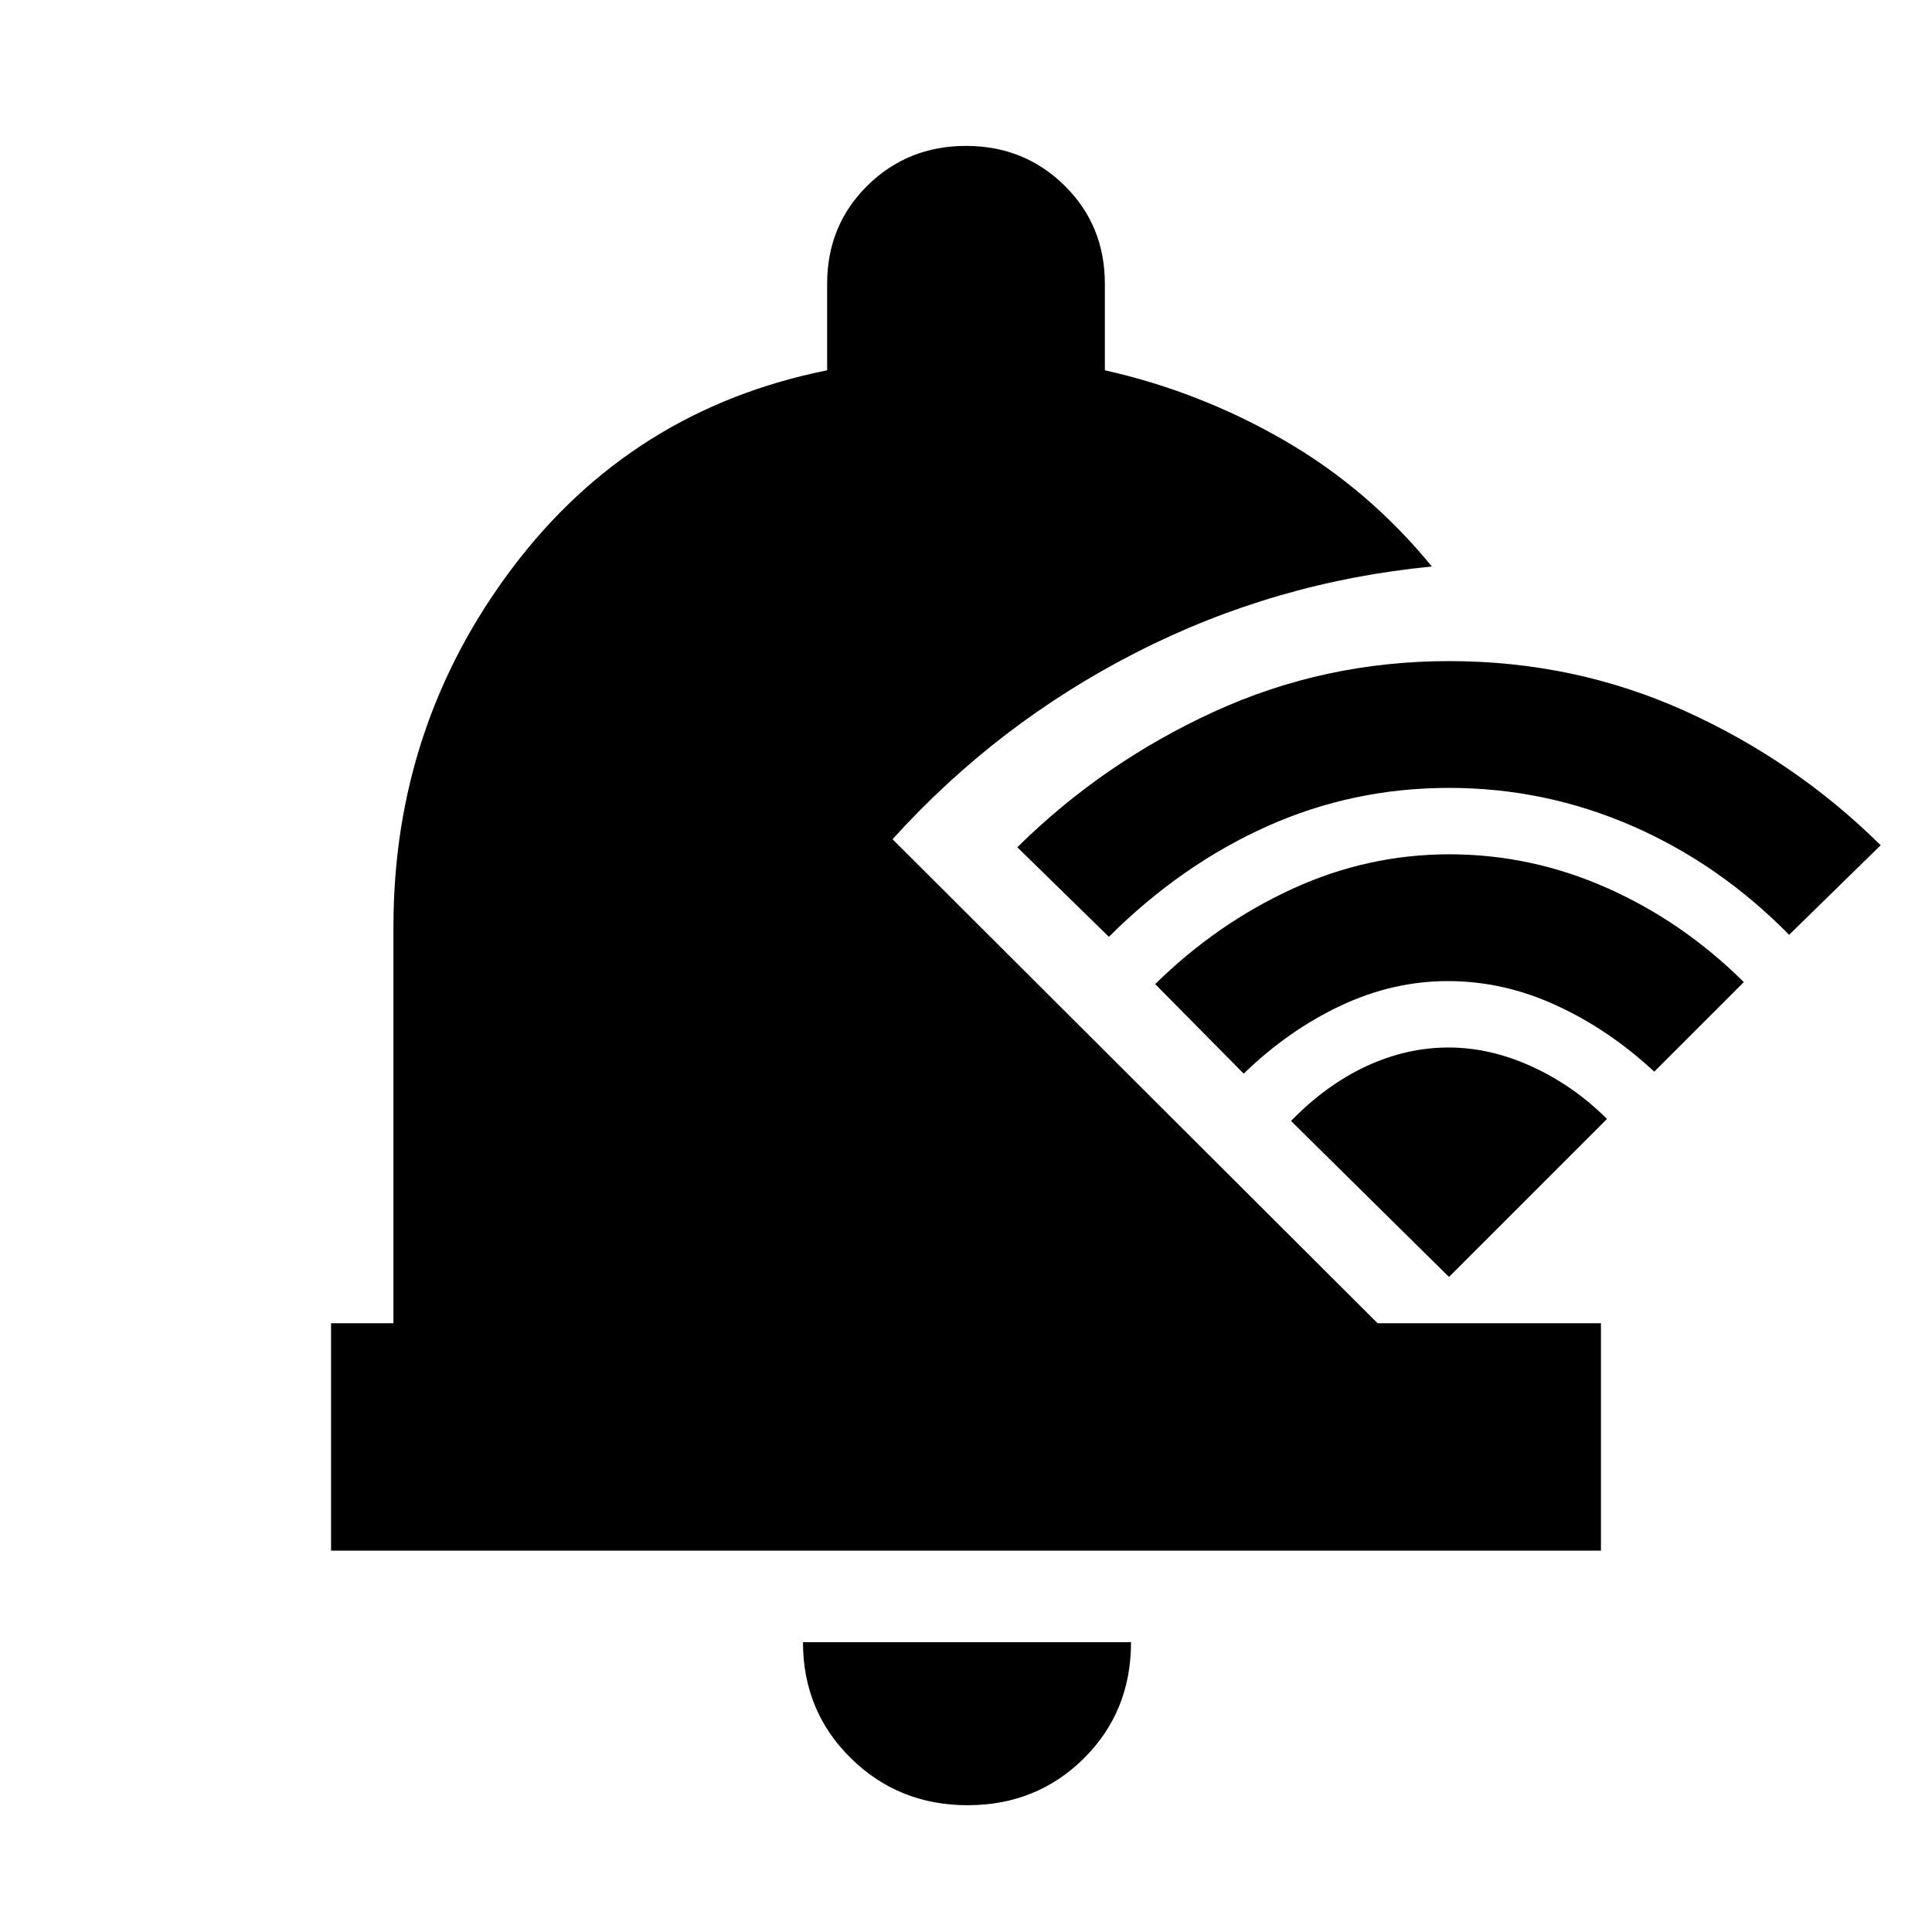 <svg xmlns="http://www.w3.org/2000/svg" height="20" viewBox="0 -960 960 960" width="20"><path d="M480.79-63q-34.29 0-58.04-23.4T399-144h163q0 34.5-23.46 57.75T480.79-63ZM164.5-189.5v-113h31v-197q0-100 59.25-178.5T411-776v-43q0-29 20-48.75t49-19.75q29 0 49 19.75T549-819v43q47 10.5 89 34.75t73.5 62.75q-78 7.5-147 42.75T443.5-543l241 240.5h111v113h-631Zm555.5-136L641.5-403q17.5-18 37.51-27.25 20.01-9.25 40.75-9.25t41.49 9.5q20.75 9.5 37.25 26L720-325.5Zm-102-101L574-471q30.5-30 68-47.25t78.17-17.25q40.68 0 78.34 16.72 37.66 16.71 67.99 46.78L822-427.5q-22.6-20.99-48.8-32.99-26.2-12.01-53.7-12.01-27.5 0-53.48 12.29-25.98 12.28-48.02 33.71Zm-67-68L505.5-539q42.5-42 97.5-67.25 54.99-25.25 117-25.25 62.34 0 117.17 24.75T934.5-540L889-495.5q-34.65-35.24-78.02-54.12Q767.6-568.5 720-568.5q-47.87 0-90.52 19.15Q586.82-530.2 551-494.5Z"/></svg>